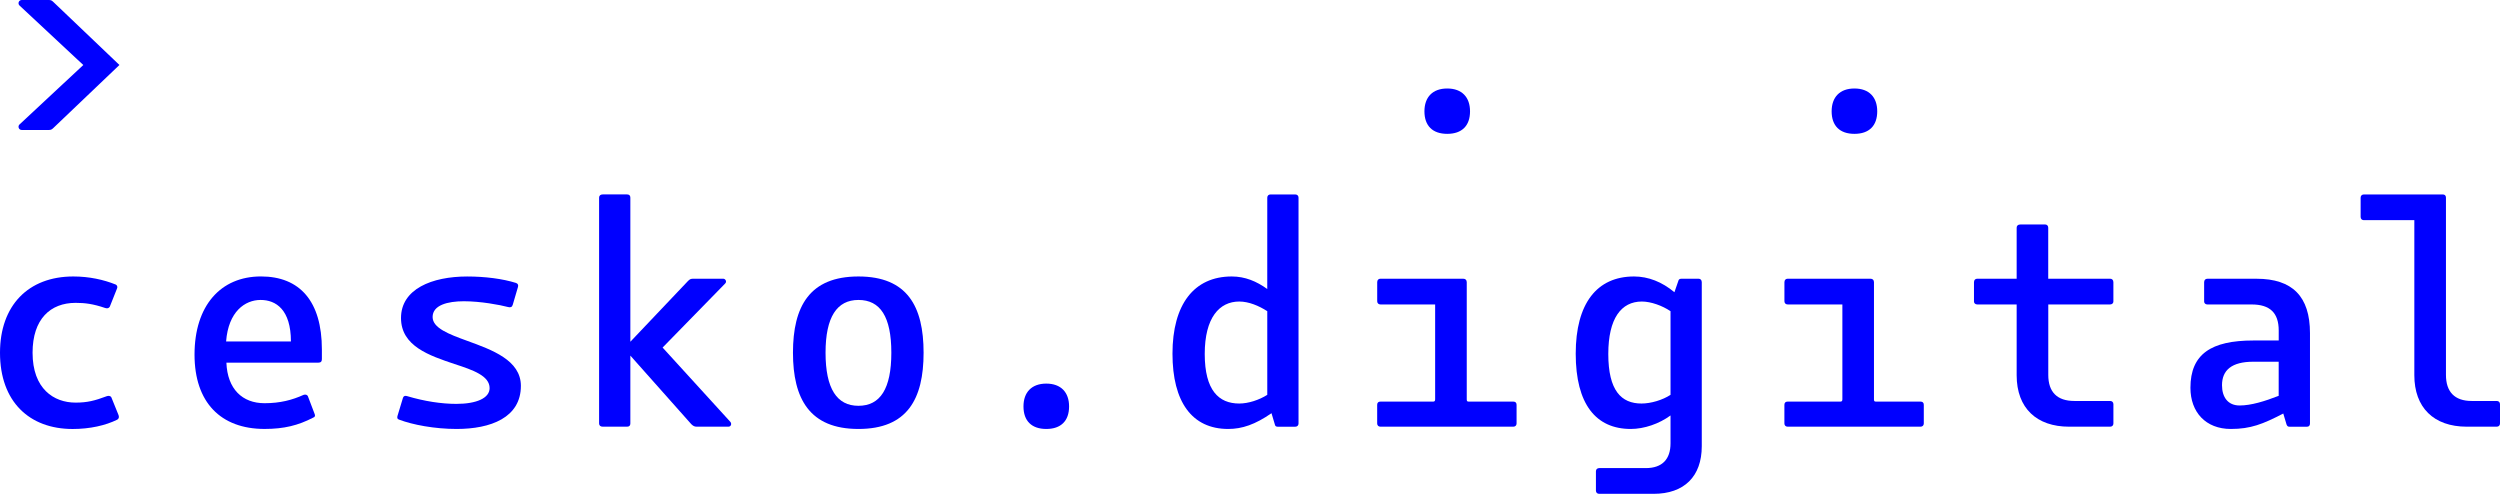 <svg width="243" height="48" viewBox="0 0 243 48" fill="none" xmlns="http://www.w3.org/2000/svg">
<path d="M7.125 26.873C8.675 26.873 10.07 27.185 11.241 27.655C11.431 27.749 11.431 27.936 11.367 28.061L10.67 29.813C10.575 29.969 10.417 30 10.228 29.938C9.025 29.532 8.264 29.438 7.346 29.438C4.909 29.438 3.166 31.001 3.166 34.286C3.166 37.788 5.224 39.134 7.346 39.134C8.486 39.134 9.215 38.947 10.386 38.508C10.544 38.446 10.765 38.477 10.828 38.633L11.525 40.354C11.589 40.541 11.557 40.697 11.399 40.79C10.259 41.354 8.741 41.698 7.062 41.698C2.85 41.698 0 39.038 0 34.286C0.002 29.686 2.756 26.873 7.125 26.873Z" fill="#0000FF"/>
<path d="M25.712 39.192C27.231 39.192 28.405 38.88 29.513 38.379C29.702 38.316 29.86 38.378 29.923 38.503L30.589 40.255C30.652 40.411 30.621 40.536 30.431 40.599C28.976 41.35 27.613 41.693 25.715 41.693C21.44 41.693 18.908 39.098 18.908 34.469C18.908 29.717 21.44 26.87 25.367 26.87C29.136 26.87 31.287 29.278 31.287 33.97V34.908C31.287 35.126 31.192 35.251 30.939 35.251H22.006C22.104 37.817 23.559 39.192 25.712 39.192ZM25.333 29.155C23.814 29.155 22.198 30.281 21.977 33.19H28.278C28.276 30.094 26.82 29.155 25.333 29.155Z" fill="#0000FF"/>
<path d="M39.17 38.662C39.233 38.474 39.392 38.443 39.581 38.506C41.26 39.005 42.905 39.257 44.361 39.257C46.324 39.257 47.59 38.693 47.59 37.726C47.59 36.538 46.008 35.974 44.171 35.381C41.766 34.567 38.978 33.66 38.978 30.91C38.978 28.094 41.987 26.875 45.406 26.875C47.148 26.875 48.856 27.094 50.154 27.502C50.343 27.564 50.407 27.72 50.343 27.907L49.838 29.628C49.775 29.846 49.617 29.909 49.396 29.846C48.572 29.628 46.703 29.282 45.09 29.282C43.508 29.282 42.05 29.657 42.05 30.814C42.05 31.877 43.6 32.472 45.406 33.127C47.811 34.003 50.63 35.004 50.63 37.505C50.63 40.601 47.685 41.695 44.392 41.695C42.239 41.695 40.118 41.29 38.789 40.788C38.599 40.726 38.599 40.601 38.631 40.445L39.17 38.662Z" fill="#0000FF"/>
<path d="M66.876 27.31C67.066 27.122 67.16 27.091 67.413 27.091H70.295C70.516 27.091 70.674 27.372 70.484 27.559L64.405 33.782L70.99 41.006C71.148 41.194 71.053 41.474 70.8 41.474H67.729C67.508 41.474 67.381 41.412 67.189 41.225L61.27 34.565V41.162C61.27 41.35 61.175 41.474 60.954 41.474H58.58C58.359 41.474 58.232 41.35 58.232 41.162V19.21C58.232 19.022 58.359 18.898 58.58 18.898H60.954C61.175 18.898 61.27 19.022 61.27 19.21V33.218L66.876 27.31Z" fill="#0000FF"/>
<path d="M83.44 41.695C78.692 41.695 77.076 38.755 77.076 34.284C77.076 29.782 78.692 26.873 83.44 26.873C88.189 26.873 89.773 29.782 89.773 34.284C89.773 38.786 88.189 41.695 83.44 41.695ZM83.44 29.155C81.35 29.155 80.243 30.814 80.243 34.284C80.243 37.786 81.35 39.444 83.44 39.444C85.562 39.444 86.638 37.786 86.638 34.284C86.638 30.78 85.562 29.155 83.44 29.155Z" fill="#0000FF"/>
<path d="M99.482 39.506C99.482 38.131 100.275 37.286 101.699 37.286C103.123 37.286 103.915 38.131 103.915 39.506C103.915 40.913 103.123 41.695 101.699 41.695C100.275 41.695 99.482 40.913 99.482 39.506Z" fill="#0000FF"/>
<path d="M123.179 19.212C123.179 19.025 123.306 18.9 123.495 18.9H125.901C126.091 18.9 126.217 19.025 126.217 19.212V41.165C126.217 41.352 126.091 41.477 125.901 41.477H124.19C124.032 41.477 123.938 41.414 123.906 41.227L123.59 40.164C122.008 41.258 120.74 41.695 119.379 41.695C115.865 41.695 113.965 39.07 113.965 34.378C113.965 29.592 116.055 26.873 119.726 26.873C121.024 26.873 122.132 27.341 123.177 28.092L123.179 19.212ZM120.455 39.223C121.342 39.223 122.387 38.88 123.179 38.379V30.247C122.356 29.717 121.374 29.309 120.455 29.309C118.524 29.309 117.1 30.874 117.1 34.406C117.1 37.942 118.463 39.223 120.455 39.223Z" fill="#0000FF"/>
<path d="M134.18 29.592C133.99 29.592 133.864 29.467 133.864 29.28V27.434C133.864 27.216 133.99 27.091 134.18 27.091H142.221C142.442 27.091 142.568 27.216 142.568 27.434V38.818C142.568 38.974 142.6 39.036 142.758 39.036H147.095C147.285 39.036 147.411 39.13 147.411 39.348V41.162C147.411 41.35 147.285 41.474 147.095 41.474H134.177C133.988 41.474 133.861 41.35 133.861 41.162V39.348C133.861 39.13 133.988 39.036 134.177 39.036H139.307C139.433 39.036 139.496 38.974 139.496 38.818V29.592H134.18Z" fill="#0000FF"/>
<path d="M173.762 29.592C173.572 29.592 173.446 29.467 173.446 29.28V27.434C173.446 27.216 173.572 27.091 173.762 27.091H181.803C182.024 27.091 182.15 27.216 182.15 27.434V38.818C182.15 38.974 182.182 39.036 182.34 39.036H186.677C186.867 39.036 186.993 39.13 186.993 39.348V41.162C186.993 41.35 186.867 41.474 186.677 41.474H173.759C173.57 41.474 173.443 41.35 173.443 41.162V39.348C173.443 39.13 173.57 39.036 173.759 39.036H178.889C179.015 39.036 179.079 38.974 179.079 38.818V29.592H173.762Z" fill="#0000FF"/>
<path d="M221.491 32.126C221.491 30.406 220.635 29.594 218.864 29.594H214.558C214.368 29.594 214.242 29.47 214.242 29.314V27.437C214.242 27.218 214.368 27.094 214.558 27.094H219.338C222.82 27.094 224.53 28.814 224.53 32.378V41.165C224.53 41.352 224.436 41.477 224.246 41.477H222.535C222.377 41.477 222.314 41.414 222.251 41.258L221.935 40.195C219.94 41.227 218.769 41.695 216.837 41.695C214.4 41.695 212.91 40.068 212.91 37.692C212.91 34.409 214.937 33.096 219.022 33.096H221.491V32.126ZM219.019 35.16C216.929 35.16 215.979 35.974 215.979 37.442C215.979 38.599 216.55 39.413 217.69 39.413C218.798 39.413 220.127 39.007 221.488 38.474V35.16H219.019Z" fill="#0000FF"/>
<path d="M229.769 21.401C229.579 21.401 229.453 21.276 229.453 21.089V19.212C229.453 19.025 229.579 18.9 229.769 18.9H237.431C237.62 18.9 237.747 18.994 237.747 19.212V36.442C237.747 38.069 238.57 38.974 240.247 38.974H242.684C242.874 38.974 243 39.099 243 39.286V41.163C243 41.35 242.874 41.474 242.684 41.474H239.771C236.541 41.474 234.673 39.598 234.673 36.471V21.398H229.769V21.401Z" fill="#0000FF"/>
<path d="M165.096 27.091H163.449C163.228 27.091 163.164 27.185 163.133 27.31L162.754 28.404C161.551 27.403 160.222 26.873 158.827 26.873C155.218 26.873 153.16 29.498 153.16 34.378C153.16 39.288 155.124 41.695 158.511 41.695C159.809 41.695 161.267 41.196 162.375 40.382V40.692V43.092C162.375 44.623 161.583 45.499 159.969 45.499H155.439C155.25 45.499 155.124 45.624 155.124 45.811V47.688C155.124 47.875 155.25 48 155.439 48H160.727C163.704 48 165.412 46.31 165.412 43.373V27.437C165.412 27.216 165.286 27.091 165.096 27.091ZM159.556 39.223C157.592 39.223 156.326 37.973 156.326 34.406C156.326 30.936 157.592 29.309 159.588 29.309C160.474 29.309 161.583 29.714 162.375 30.247V38.378C161.612 38.88 160.472 39.223 159.556 39.223Z" fill="#0000FF"/>
<path d="M1.891 0.53C1.701 0.343 1.828 0 2.112 0H4.739C4.928 0 5.023 0.031 5.181 0.187L11.608 6.317L5.181 12.446C5.023 12.602 4.928 12.634 4.739 12.634H2.112C1.828 12.634 1.701 12.29 1.891 12.103L8.097 6.319L1.891 0.53Z" fill="#0000FF"/>
<path d="M205.105 29.592C205.294 29.592 205.421 29.467 205.421 29.311V27.434C205.421 27.216 205.294 27.091 205.105 27.091H199.088V22.747V22.133C199.088 21.946 198.962 21.821 198.804 21.821H196.367C196.145 21.821 196.019 21.946 196.019 22.133V22.807V27.091H192.187C191.997 27.091 191.871 27.216 191.871 27.434V29.311C191.871 29.467 191.997 29.592 192.187 29.592H196.019V36.471C196.019 39.691 197.983 41.474 201.117 41.474H205.107C205.297 41.474 205.423 41.35 205.423 41.163V39.286C205.423 39.099 205.297 38.974 205.107 38.974H201.625C199.946 38.974 199.093 38.098 199.093 36.442V29.594L205.105 29.592Z" fill="#0000FF"/>
<path d="M138.455 10.822C138.455 9.446 139.247 8.602 140.671 8.602C142.095 8.602 142.887 9.446 142.887 10.822C142.887 12.228 142.095 13.01 140.671 13.01C139.247 13.01 138.455 12.228 138.455 10.822Z" fill="#0000FF"/>
<path d="M178.035 10.822C178.035 9.446 178.827 8.602 180.251 8.602C181.675 8.602 182.467 9.446 182.467 10.822C182.467 12.228 181.675 13.01 180.251 13.01C178.827 13.01 178.035 12.228 178.035 10.822Z" fill="#0000FF"/>
</svg>
